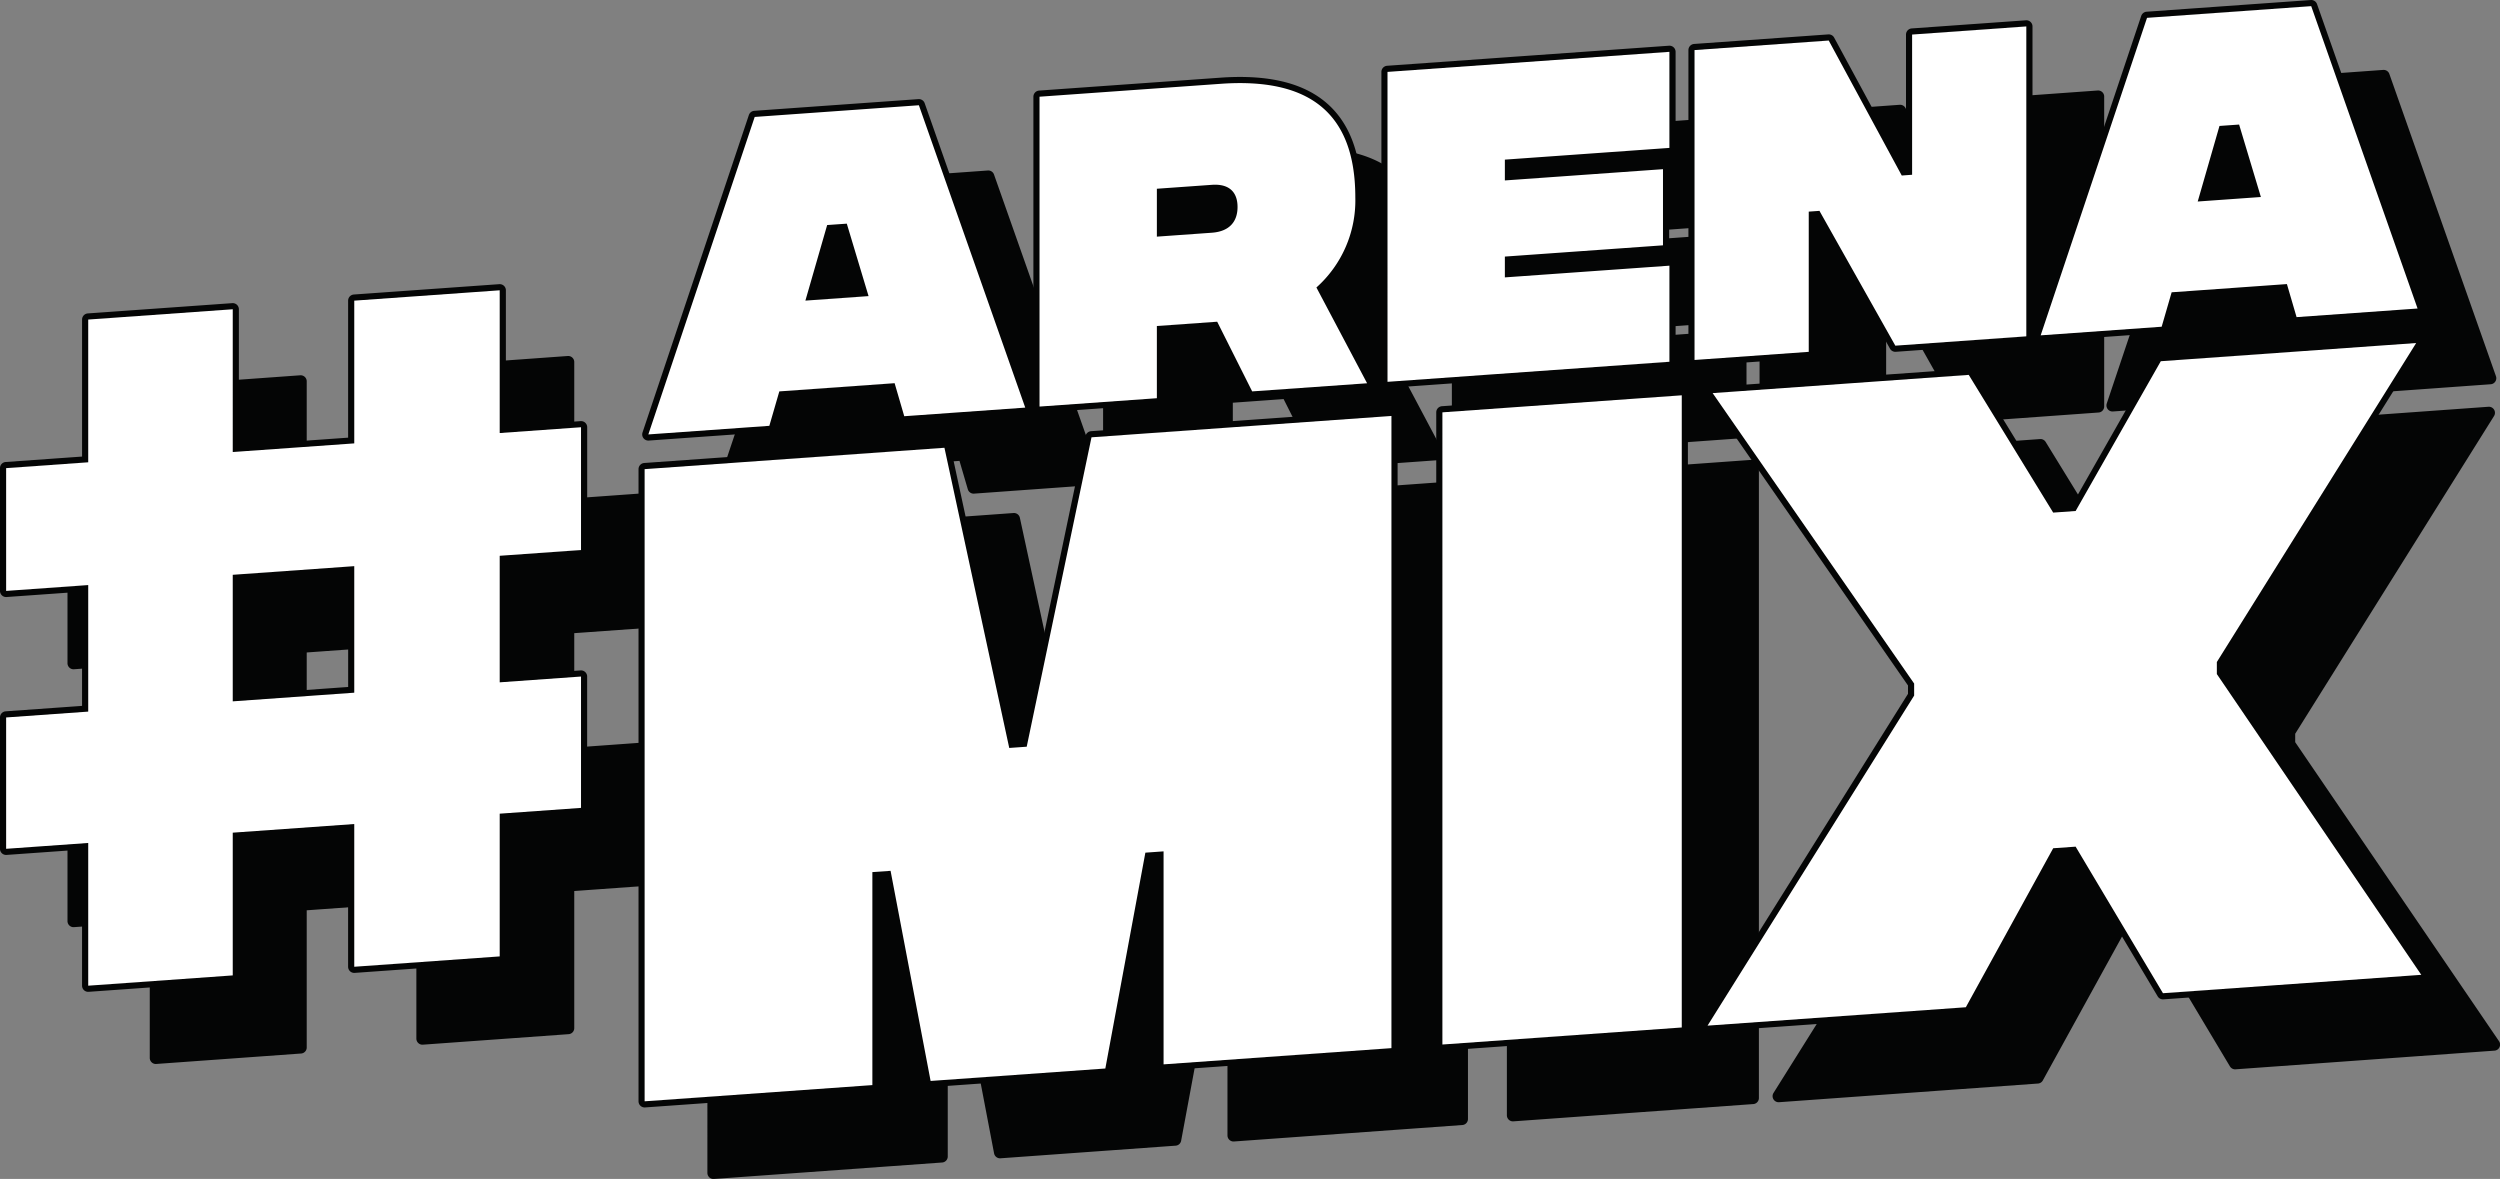 <svg xmlns="http://www.w3.org/2000/svg" width="325.46" height="153.477" viewBox="0 0 325.46 153.477">
  <rect x="0" y="0" width="325.46" height="153.477" fill="#808080" stroke="none"/>
  <g id="logo_ArenaMix_stroke" transform="translate(-746.281 366.862)">
    <path id="Caminho_527" data-name="Caminho 527" d="M1041.784-331.524l2.84-9.841,2.562-.183,2.84,9.43Zm12.9,15.036,15.786-1.138-13.878-39.347-21.419,1.545-13.877,41.346,15.787-1.138,1.3-4.482,15.042-1.085Zm-78.546,5.662,14.9-1.074v-18.253l1.395-.1,9.9,17.539,17.09-1.232v-40.348l-14.9,1.075v18.251l-1.35.1-9.528-17.565-17.507,1.262ZM936.08-307.94l36.777-2.651V-323.1l-21.467,1.548v-2.709l20.63-1.488v-9.912l-20.63,1.486v-2.709l21.467-1.548v-12.508l-36.777,2.652Zm-30.091-25.1,7.172-.518c2.328-.168,3.352,1.009,3.352,2.882s-1.024,3.185-3.352,3.353l-7.172.519Zm27.428,25.3L926.8-320.211a15.2,15.2,0,0,0,5.075-11.722c0-11.432-6.473-15.575-17.555-14.778l-23.644,1.706v40.336l15.308-1.1v-9.4l7.871-.566,4.564,9.065Zm-73.285-10.683,2.84-9.841,2.562-.185,2.84,9.432Zm12.9,15.037,15.786-1.139L874.94-343.88l-21.42,1.543L839.644-300.99l15.786-1.138,1.3-4.482,15.041-1.085Zm104.8,79.227,33.7-2.429,11.4-20.71,2.927-.211,11.4,19.068,33.7-2.429-26.67-39.129v-1.566l26.005-41.555-33.32,2.4-11.111,19.513-2.927.211-11.018-17.919L978.5-306.512l26.289,37.783v1.567Zm-34.591,2.492,31.229-2.249v-82.3l-31.229,2.25Zm-104.08,7.5,29.712-2.142v-27.726l2.374-.171,5.223,27.349,22.8-1.643,5.222-28.1,2.375-.172v27.726l29.729-2.143v-82.3l-39.132,2.821-8.452,40.287-2.281.164-8.452-39.069-39.114,2.819Zm-37.886-53.154-15.854,1.143v-16.476l15.854-1.142Zm29.583-18.607v-15.981l-10.608.764v-18.583l-18.975,1.369v18.58l-15.854,1.143v-18.581l-18.855,1.359v18.581l-10.71.772v15.983l10.71-.772v16.475l-10.71.771v17.1l10.71-.772v18.583l18.855-1.36V-249.09l15.854-1.142v18.583l18.975-1.368V-251.6l10.608-.765v-17.1l-10.608.765V-285.17Z" fill="none" stroke="#040505" stroke-linecap="round" stroke-linejoin="round" stroke-width="1.579"/>
    <path id="Caminho_528" data-name="Caminho 528" d="M1041.786-331.522l2.84-9.842,2.562-.183,2.84,9.43Zm12.9,15.035,15.786-1.137-13.878-39.347-21.42,1.544L1021.3-314.08l15.786-1.138,1.3-4.483,15.041-1.084Zm-78.546,5.663,14.9-1.074v-18.253l1.4-.1,9.9,17.538,17.09-1.231v-40.348l-14.9,1.074v18.252l-1.35.1-9.528-17.565-17.507,1.262Zm-40.057,2.886,36.778-2.651V-323.1l-21.468,1.548v-2.709l20.629-1.488v-9.913l-20.629,1.487v-2.708l21.468-1.549v-12.508l-36.778,2.652Zm-30.091-25.1,7.172-.518c2.328-.168,3.352,1.009,3.352,2.881s-1.024,3.186-3.352,3.355l-7.172.518Zm27.428,25.295-6.613-12.462a15.2,15.2,0,0,0,5.076-11.722c0-11.431-6.473-15.575-17.556-14.777L890.682-345v40.337l15.309-1.1v-9.395l7.87-.567,4.564,9.065ZM860.134-318.43l2.84-9.841,2.562-.185,2.84,9.432Zm12.9,15.037,15.786-1.139-13.876-39.346-21.421,1.544-13.876,41.347,15.786-1.138,1.3-4.484,15.041-1.084Zm104.8,79.227,33.7-2.43,11.4-20.709,2.926-.212,11.4,19.068,33.7-2.429-26.67-39.129v-1.566l26-41.554-33.32,2.4-11.112,19.514-2.926.21-11.018-17.918L978.5-306.511l26.291,37.784v1.566Zm-34.591,2.492,31.229-2.25v-82.3l-31.229,2.25Zm-104.08,7.5,29.711-2.142V-244.04l2.374-.171,5.223,27.35,22.8-1.643,5.223-28.1,2.375-.171v27.726l29.728-2.143v-82.3l-39.132,2.821-8.452,40.287-2.28.164-8.453-39.069-39.113,2.82Zm-37.887-53.154-15.854,1.143v-16.475l15.854-1.142Zm29.583-18.606v-15.982l-10.608.765v-18.583l-18.975,1.368v18.581l-15.854,1.142v-18.581l-18.855,1.359v18.582l-10.71.772v15.983l10.71-.773v16.475l-10.71.772v17.1l10.71-.772v18.583l18.855-1.36v-18.582l15.854-1.142v18.582l18.975-1.367V-251.6l10.608-.765v-17.1l-10.608.764v-16.474Z" fill="#040505"/>
    <path id="Caminho_529" data-name="Caminho 529" d="M1032.391-340.627l2.835-9.839,2.556-.18,2.833,9.432Zm12.872,15.049,15.752-1.121-13.848-39.363-21.374,1.522-13.845,41.333,15.751-1.121,1.3-4.483,15.009-1.068ZM966.886-320l14.868-1.057V-339.31l1.394-.1,9.878,17.549,17.053-1.214v-40.347l-14.868,1.058v18.252l-1.347.1-9.509-17.575-17.469,1.243Zm-39.969,2.845,36.7-2.613v-12.508l-21.421,1.526v-2.708l20.584-1.466v-9.914l-20.584,1.465v-2.708l21.421-1.526v-12.508l-36.7,2.612Zm-30.026-25.136,7.156-.51c2.322-.166,3.345,1.012,3.344,2.885s-1.021,3.186-3.344,3.35l-7.157.51Zm27.369,25.325-6.6-12.469a15.2,15.2,0,0,0,5.063-11.717c0-11.432-6.459-15.583-17.517-14.8l-23.594,1.679v40.339l15.275-1.087v-9.4l7.855-.558,4.553,9.07Zm-73.128-10.761,2.834-9.838,2.558-.181,2.833,9.433ZM864-312.677l15.751-1.122-13.847-39.362-21.373,1.523-13.847,41.332,15.752-1.12,1.3-4.483,15.008-1.068Zm104.575,79.338,33.626-2.394,11.373-20.7,2.919-.206,11.372,19.079,33.628-2.394-26.613-39.156v-1.567l25.949-41.527-33.248,2.368-11.087,19.5-2.921.208-10.993-17.931-33.341,2.374,26.233,37.811v1.567Zm-34.518,2.456,31.163-2.217v-82.3l-31.163,2.217ZM830.206-223.49l29.647-2.111v-27.726l2.369-.169,5.212,27.355,22.747-1.618,5.212-28.1,2.369-.169V-228.3l29.665-2.111v-82.3l-39.048,2.779-8.434,40.279-2.275.163-8.434-39.08-39.03,2.779Zm-37.8-53.195-15.82,1.127v-16.476l15.819-1.124Zm29.519-18.575v-15.982l-10.586.754v-18.583L792.4-327.724v18.583l-15.821,1.124V-326.6l-18.814,1.338v18.583l-10.687.759v15.983l10.685-.759v16.474l-10.686.76v17.1l10.686-.761v18.582l18.816-1.339v-18.583l15.819-1.124v18.581l18.935-1.347v-18.582l10.586-.753v-17.1l-10.584.753v-16.474Z" fill="none" stroke="#040505" stroke-linecap="round" stroke-linejoin="round" stroke-width="1.599"/>
    <path id="Caminho_530" data-name="Caminho 530" d="M1032.388-340.628l2.834-9.838,2.556-.181,2.834,9.432Zm12.871,15.05,15.752-1.121-13.847-39.363-21.374,1.522-13.846,41.334,15.751-1.122,1.3-4.483L1044-329.879ZM966.882-320l14.869-1.058v-18.253l1.394-.1,9.878,17.55,17.052-1.214v-40.347l-14.868,1.058v18.252l-1.347.1-9.508-17.575-17.47,1.243Zm-39.969,2.845,36.7-2.612v-12.509L942.19-330.75v-2.709l20.585-1.465v-9.914l-20.585,1.466v-2.709l21.421-1.526v-12.508l-36.7,2.613Zm-30.026-25.136,7.156-.509c2.323-.167,3.346,1.011,3.346,2.884s-1.023,3.186-3.346,3.351l-7.156.51Zm27.37,25.325-6.6-12.47a15.194,15.194,0,0,0,5.065-11.716c0-11.432-6.46-15.583-17.518-14.8l-23.594,1.68v40.338l15.276-1.087v-9.4l7.854-.559,4.554,9.071ZM851.13-327.727l2.834-9.838,2.556-.181,2.834,9.433ZM864-312.677l15.751-1.121L865.905-353.16l-21.374,1.522-13.846,41.332,15.752-1.12,1.3-4.482,15.009-1.069ZM968.575-233.34l33.626-2.394,11.373-20.7,2.92-.207,11.372,19.079,33.627-2.393-26.614-39.157v-1.567l25.95-41.526-33.247,2.367-11.088,19.5-2.92.208-10.994-17.93-33.341,2.374,26.233,37.811v1.567Zm-34.517,2.457L965.22-233.1v-82.3l-31.162,2.218ZM830.2-223.49,859.85-225.6v-27.727l2.369-.168,5.212,27.355,22.747-1.619,5.212-28.1,2.369-.169V-228.3l29.665-2.111v-82.3l-39.047,2.779-8.435,40.279-2.274.162-8.436-39.079L830.2-305.787Zm-37.8-53.195-15.819,1.127v-16.475l15.819-1.125Zm29.52-18.575v-15.982l-10.585.754V-329.07L792.4-327.723v18.582l-15.819,1.125V-326.6l-18.815,1.339v18.582l-10.686.76v15.983l10.686-.76v16.474l-10.686.76v17.1l10.686-.76v18.581l18.815-1.339v-18.582l15.819-1.125v18.581l18.935-1.347v-18.582l10.585-.753v-17.1l-10.585.754v-16.474Z" fill="#fff"/>
  </g>
</svg>
